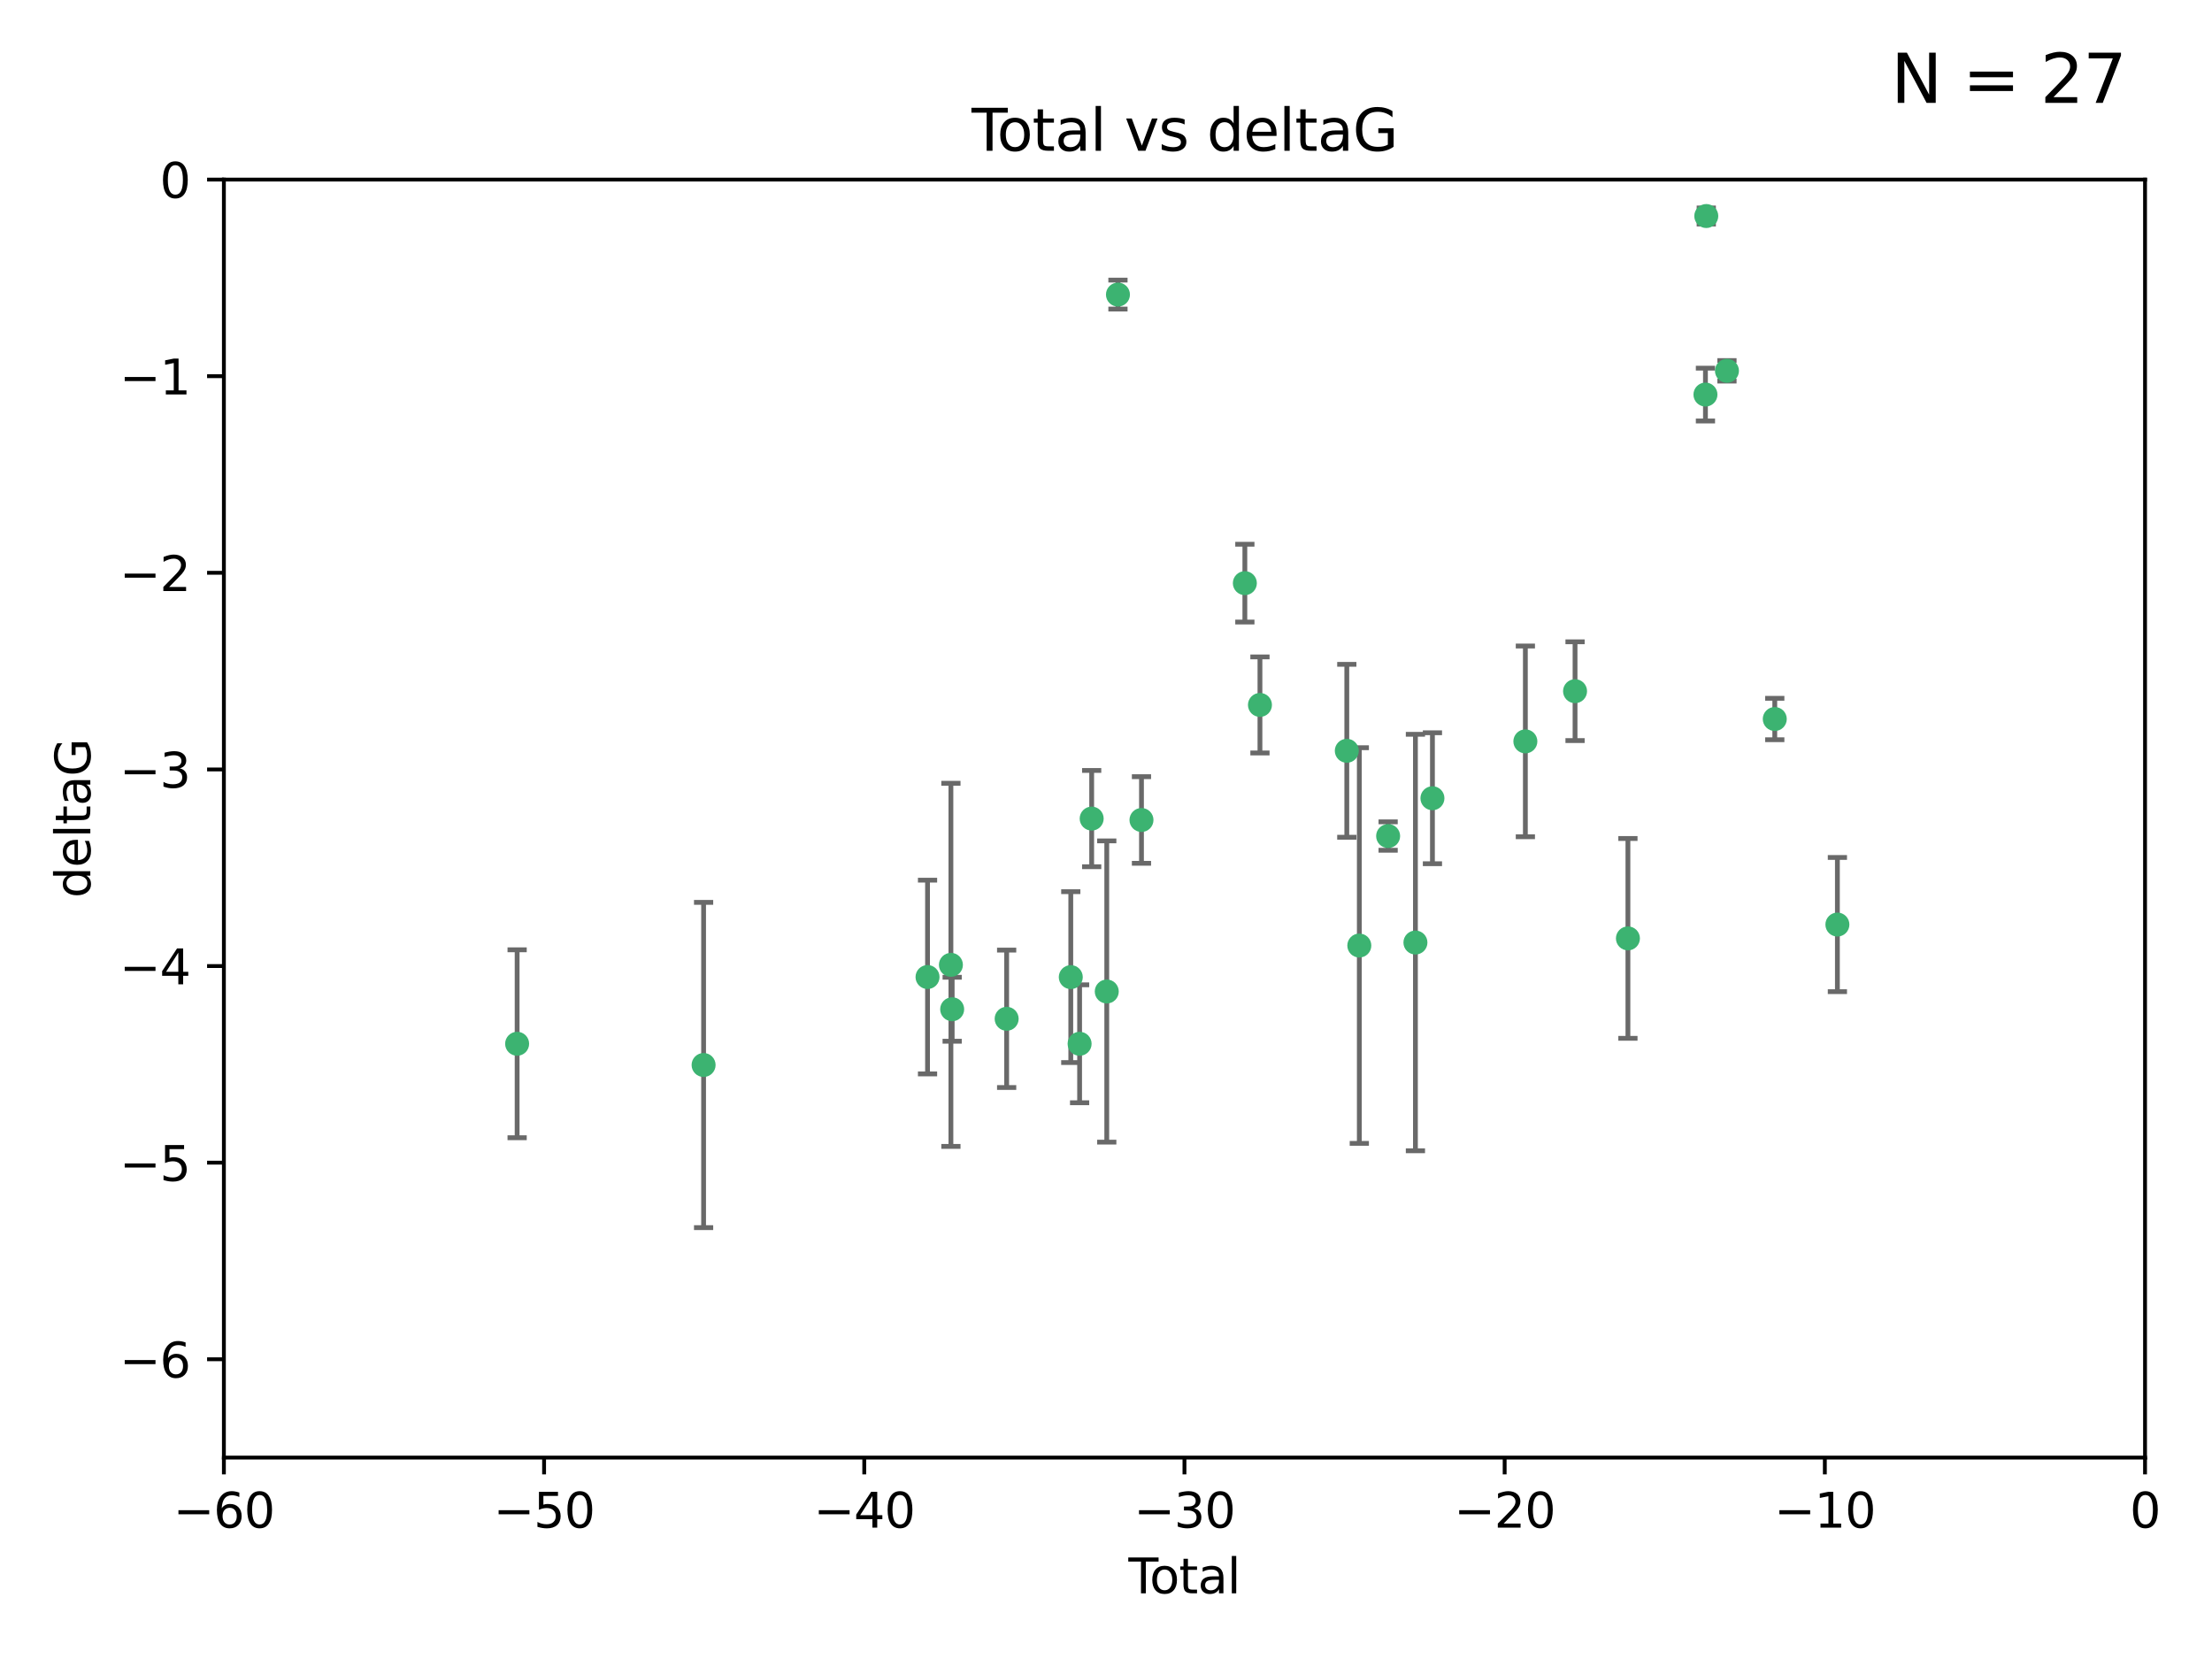 <?xml version="1.0" encoding="utf-8" standalone="no"?>
<!DOCTYPE svg PUBLIC "-//W3C//DTD SVG 1.1//EN"
  "http://www.w3.org/Graphics/SVG/1.1/DTD/svg11.dtd">
<svg xmlns:xlink="http://www.w3.org/1999/xlink" width="460.8pt" height="345.6pt" viewBox="0 0 460.8 345.6" xmlns="http://www.w3.org/2000/svg" version="1.1">
 <defs>
  <style type="text/css">*{stroke-linejoin: round; stroke-linecap: butt}</style>
 </defs>
 <g id="figure_1">
  <g id="patch_1">
   <path d="M 0 345.6 
L 460.8 345.6 
L 460.8 0 
L 0 0 
z
" style="fill: #ffffff"/>
  </g>
  <g id="axes_1">
   <g id="patch_2">
    <path d="M 46.64 303.64 
L 446.85 303.64 
L 446.85 37.411 
L 46.64 37.411 
z
" style="fill: #ffffff"/>
   </g>
   <g id="PathCollection_1">
    <defs>
     <path id="mcc0da918df" d="M 0 1.118 
C 0.297 1.118 0.581 1 0.791 0.791 
C 1 0.581 1.118 0.297 1.118 0 
C 1.118 -0.297 1 -0.581 0.791 -0.791 
C 0.581 -1 0.297 -1.118 0 -1.118 
C -0.297 -1.118 -0.581 -1 -0.791 -0.791 
C -1 -0.581 -1.118 -0.297 -1.118 0 
C -1.118 0.297 -1 0.581 -0.791 0.791 
C -0.581 1 -0.297 1.118 0 1.118 
z
" style="stroke: #3cb371"/>
    </defs>
    <g clip-path="url(#p52f5ee38aa)">
     <use xlink:href="#mcc0da918df" x="107.728" y="217.436" style="fill: #3cb371; stroke: #3cb371"/>
     <use xlink:href="#mcc0da918df" x="146.572" y="221.858" style="fill: #3cb371; stroke: #3cb371"/>
     <use xlink:href="#mcc0da918df" x="193.222" y="203.534" style="fill: #3cb371; stroke: #3cb371"/>
     <use xlink:href="#mcc0da918df" x="198.092" y="200.996" style="fill: #3cb371; stroke: #3cb371"/>
     <use xlink:href="#mcc0da918df" x="198.354" y="210.246" style="fill: #3cb371; stroke: #3cb371"/>
     <use xlink:href="#mcc0da918df" x="209.704" y="212.234" style="fill: #3cb371; stroke: #3cb371"/>
     <use xlink:href="#mcc0da918df" x="223.063" y="203.551" style="fill: #3cb371; stroke: #3cb371"/>
     <use xlink:href="#mcc0da918df" x="224.902" y="217.439" style="fill: #3cb371; stroke: #3cb371"/>
     <use xlink:href="#mcc0da918df" x="227.416" y="170.528" style="fill: #3cb371; stroke: #3cb371"/>
     <use xlink:href="#mcc0da918df" x="230.559" y="206.547" style="fill: #3cb371; stroke: #3cb371"/>
     <use xlink:href="#mcc0da918df" x="232.89" y="61.367" style="fill: #3cb371; stroke: #3cb371"/>
     <use xlink:href="#mcc0da918df" x="237.79" y="170.819" style="fill: #3cb371; stroke: #3cb371"/>
     <use xlink:href="#mcc0da918df" x="259.326" y="121.482" style="fill: #3cb371; stroke: #3cb371"/>
     <use xlink:href="#mcc0da918df" x="262.471" y="146.85" style="fill: #3cb371; stroke: #3cb371"/>
     <use xlink:href="#mcc0da918df" x="280.563" y="156.404" style="fill: #3cb371; stroke: #3cb371"/>
     <use xlink:href="#mcc0da918df" x="283.17" y="196.973" style="fill: #3cb371; stroke: #3cb371"/>
     <use xlink:href="#mcc0da918df" x="289.173" y="174.165" style="fill: #3cb371; stroke: #3cb371"/>
     <use xlink:href="#mcc0da918df" x="294.86" y="196.347" style="fill: #3cb371; stroke: #3cb371"/>
     <use xlink:href="#mcc0da918df" x="298.403" y="166.287" style="fill: #3cb371; stroke: #3cb371"/>
     <use xlink:href="#mcc0da918df" x="317.762" y="154.443" style="fill: #3cb371; stroke: #3cb371"/>
     <use xlink:href="#mcc0da918df" x="328.112" y="143.987" style="fill: #3cb371; stroke: #3cb371"/>
     <use xlink:href="#mcc0da918df" x="339.126" y="195.485" style="fill: #3cb371; stroke: #3cb371"/>
     <use xlink:href="#mcc0da918df" x="355.276" y="82.196" style="fill: #3cb371; stroke: #3cb371"/>
     <use xlink:href="#mcc0da918df" x="355.45" y="45.003" style="fill: #3cb371; stroke: #3cb371"/>
     <use xlink:href="#mcc0da918df" x="359.757" y="77.248" style="fill: #3cb371; stroke: #3cb371"/>
     <use xlink:href="#mcc0da918df" x="369.717" y="149.782" style="fill: #3cb371; stroke: #3cb371"/>
     <use xlink:href="#mcc0da918df" x="382.763" y="192.602" style="fill: #3cb371; stroke: #3cb371"/>
    </g>
   </g>
   <g id="matplotlib.axis_1">
    <g id="xtick_1">
     <g id="line2d_1">
      <defs>
       <path id="mc0f12b2bbf" d="M 0 0 
L 0 3.5 
" style="stroke: #000000; stroke-width: 0.8"/>
      </defs>
      <g>
       <use xlink:href="#mc0f12b2bbf" x="46.64" y="303.64" style="stroke: #000000; stroke-width: 0.8"/>
      </g>
     </g>
     <g id="text_1">
      <!-- −60 -->
      <g transform="translate(36.088 318.238)scale(0.1 -0.1)">
       <defs>
        <path id="DejaVuSans-2212" d="M 678 2272 
L 4684 2272 
L 4684 1741 
L 678 1741 
L 678 2272 
z
" transform="scale(0.016)"/>
        <path id="DejaVuSans-36" d="M 2113 2584 
Q 1688 2584 1439 2293 
Q 1191 2003 1191 1497 
Q 1191 994 1439 701 
Q 1688 409 2113 409 
Q 2538 409 2786 701 
Q 3034 994 3034 1497 
Q 3034 2003 2786 2293 
Q 2538 2584 2113 2584 
z
M 3366 4563 
L 3366 3988 
Q 3128 4100 2886 4159 
Q 2644 4219 2406 4219 
Q 1781 4219 1451 3797 
Q 1122 3375 1075 2522 
Q 1259 2794 1537 2939 
Q 1816 3084 2150 3084 
Q 2853 3084 3261 2657 
Q 3669 2231 3669 1497 
Q 3669 778 3244 343 
Q 2819 -91 2113 -91 
Q 1303 -91 875 529 
Q 447 1150 447 2328 
Q 447 3434 972 4092 
Q 1497 4750 2381 4750 
Q 2619 4750 2861 4703 
Q 3103 4656 3366 4563 
z
" transform="scale(0.016)"/>
        <path id="DejaVuSans-30" d="M 2034 4250 
Q 1547 4250 1301 3770 
Q 1056 3291 1056 2328 
Q 1056 1369 1301 889 
Q 1547 409 2034 409 
Q 2525 409 2770 889 
Q 3016 1369 3016 2328 
Q 3016 3291 2770 3770 
Q 2525 4250 2034 4250 
z
M 2034 4750 
Q 2819 4750 3233 4129 
Q 3647 3509 3647 2328 
Q 3647 1150 3233 529 
Q 2819 -91 2034 -91 
Q 1250 -91 836 529 
Q 422 1150 422 2328 
Q 422 3509 836 4129 
Q 1250 4750 2034 4750 
z
" transform="scale(0.016)"/>
       </defs>
       <use xlink:href="#DejaVuSans-2212"/>
       <use xlink:href="#DejaVuSans-36" x="83.789"/>
       <use xlink:href="#DejaVuSans-30" x="147.412"/>
      </g>
     </g>
    </g>
    <g id="xtick_2">
     <g id="line2d_2">
      <g>
       <use xlink:href="#mc0f12b2bbf" x="113.342" y="303.64" style="stroke: #000000; stroke-width: 0.8"/>
      </g>
     </g>
     <g id="text_2">
      <!-- −50 -->
      <g transform="translate(102.789 318.238)scale(0.1 -0.1)">
       <defs>
        <path id="DejaVuSans-35" d="M 691 4666 
L 3169 4666 
L 3169 4134 
L 1269 4134 
L 1269 2991 
Q 1406 3038 1543 3061 
Q 1681 3084 1819 3084 
Q 2600 3084 3056 2656 
Q 3513 2228 3513 1497 
Q 3513 744 3044 326 
Q 2575 -91 1722 -91 
Q 1428 -91 1123 -41 
Q 819 9 494 109 
L 494 744 
Q 775 591 1075 516 
Q 1375 441 1709 441 
Q 2250 441 2565 725 
Q 2881 1009 2881 1497 
Q 2881 1984 2565 2268 
Q 2250 2553 1709 2553 
Q 1456 2553 1204 2497 
Q 953 2441 691 2322 
L 691 4666 
z
" transform="scale(0.016)"/>
       </defs>
       <use xlink:href="#DejaVuSans-2212"/>
       <use xlink:href="#DejaVuSans-35" x="83.789"/>
       <use xlink:href="#DejaVuSans-30" x="147.412"/>
      </g>
     </g>
    </g>
    <g id="xtick_3">
     <g id="line2d_3">
      <g>
       <use xlink:href="#mc0f12b2bbf" x="180.043" y="303.64" style="stroke: #000000; stroke-width: 0.8"/>
      </g>
     </g>
     <g id="text_3">
      <!-- −40 -->
      <g transform="translate(169.491 318.238)scale(0.1 -0.1)">
       <defs>
        <path id="DejaVuSans-34" d="M 2419 4116 
L 825 1625 
L 2419 1625 
L 2419 4116 
z
M 2253 4666 
L 3047 4666 
L 3047 1625 
L 3713 1625 
L 3713 1100 
L 3047 1100 
L 3047 0 
L 2419 0 
L 2419 1100 
L 313 1100 
L 313 1709 
L 2253 4666 
z
" transform="scale(0.016)"/>
       </defs>
       <use xlink:href="#DejaVuSans-2212"/>
       <use xlink:href="#DejaVuSans-34" x="83.789"/>
       <use xlink:href="#DejaVuSans-30" x="147.412"/>
      </g>
     </g>
    </g>
    <g id="xtick_4">
     <g id="line2d_4">
      <g>
       <use xlink:href="#mc0f12b2bbf" x="246.745" y="303.64" style="stroke: #000000; stroke-width: 0.8"/>
      </g>
     </g>
     <g id="text_4">
      <!-- −30 -->
      <g transform="translate(236.193 318.238)scale(0.1 -0.1)">
       <defs>
        <path id="DejaVuSans-33" d="M 2597 2516 
Q 3050 2419 3304 2112 
Q 3559 1806 3559 1356 
Q 3559 666 3084 287 
Q 2609 -91 1734 -91 
Q 1441 -91 1130 -33 
Q 819 25 488 141 
L 488 750 
Q 750 597 1062 519 
Q 1375 441 1716 441 
Q 2309 441 2620 675 
Q 2931 909 2931 1356 
Q 2931 1769 2642 2001 
Q 2353 2234 1838 2234 
L 1294 2234 
L 1294 2753 
L 1863 2753 
Q 2328 2753 2575 2939 
Q 2822 3125 2822 3475 
Q 2822 3834 2567 4026 
Q 2313 4219 1838 4219 
Q 1578 4219 1281 4162 
Q 984 4106 628 3988 
L 628 4550 
Q 988 4650 1302 4700 
Q 1616 4750 1894 4750 
Q 2613 4750 3031 4423 
Q 3450 4097 3450 3541 
Q 3450 3153 3228 2886 
Q 3006 2619 2597 2516 
z
" transform="scale(0.016)"/>
       </defs>
       <use xlink:href="#DejaVuSans-2212"/>
       <use xlink:href="#DejaVuSans-33" x="83.789"/>
       <use xlink:href="#DejaVuSans-30" x="147.412"/>
      </g>
     </g>
    </g>
    <g id="xtick_5">
     <g id="line2d_5">
      <g>
       <use xlink:href="#mc0f12b2bbf" x="313.447" y="303.64" style="stroke: #000000; stroke-width: 0.8"/>
      </g>
     </g>
     <g id="text_5">
      <!-- −20 -->
      <g transform="translate(302.894 318.238)scale(0.1 -0.1)">
       <defs>
        <path id="DejaVuSans-32" d="M 1228 531 
L 3431 531 
L 3431 0 
L 469 0 
L 469 531 
Q 828 903 1448 1529 
Q 2069 2156 2228 2338 
Q 2531 2678 2651 2914 
Q 2772 3150 2772 3378 
Q 2772 3750 2511 3984 
Q 2250 4219 1831 4219 
Q 1534 4219 1204 4116 
Q 875 4013 500 3803 
L 500 4441 
Q 881 4594 1212 4672 
Q 1544 4750 1819 4750 
Q 2544 4750 2975 4387 
Q 3406 4025 3406 3419 
Q 3406 3131 3298 2873 
Q 3191 2616 2906 2266 
Q 2828 2175 2409 1742 
Q 1991 1309 1228 531 
z
" transform="scale(0.016)"/>
       </defs>
       <use xlink:href="#DejaVuSans-2212"/>
       <use xlink:href="#DejaVuSans-32" x="83.789"/>
       <use xlink:href="#DejaVuSans-30" x="147.412"/>
      </g>
     </g>
    </g>
    <g id="xtick_6">
     <g id="line2d_6">
      <g>
       <use xlink:href="#mc0f12b2bbf" x="380.148" y="303.64" style="stroke: #000000; stroke-width: 0.8"/>
      </g>
     </g>
     <g id="text_6">
      <!-- −10 -->
      <g transform="translate(369.596 318.238)scale(0.1 -0.1)">
       <defs>
        <path id="DejaVuSans-31" d="M 794 531 
L 1825 531 
L 1825 4091 
L 703 3866 
L 703 4441 
L 1819 4666 
L 2450 4666 
L 2450 531 
L 3481 531 
L 3481 0 
L 794 0 
L 794 531 
z
" transform="scale(0.016)"/>
       </defs>
       <use xlink:href="#DejaVuSans-2212"/>
       <use xlink:href="#DejaVuSans-31" x="83.789"/>
       <use xlink:href="#DejaVuSans-30" x="147.412"/>
      </g>
     </g>
    </g>
    <g id="xtick_7">
     <g id="line2d_7">
      <g>
       <use xlink:href="#mc0f12b2bbf" x="446.85" y="303.64" style="stroke: #000000; stroke-width: 0.8"/>
      </g>
     </g>
     <g id="text_7">
      <!-- 0 -->
      <g transform="translate(443.669 318.238)scale(0.1 -0.1)">
       <use xlink:href="#DejaVuSans-30"/>
      </g>
     </g>
    </g>
    <g id="text_8">
     <!-- Total -->
     <g transform="translate(235.068 331.917)scale(0.1 -0.1)">
      <defs>
       <path id="DejaVuSans-54" d="M -19 4666 
L 3928 4666 
L 3928 4134 
L 2272 4134 
L 2272 0 
L 1638 0 
L 1638 4134 
L -19 4134 
L -19 4666 
z
" transform="scale(0.016)"/>
       <path id="DejaVuSans-6f" d="M 1959 3097 
Q 1497 3097 1228 2736 
Q 959 2375 959 1747 
Q 959 1119 1226 758 
Q 1494 397 1959 397 
Q 2419 397 2687 759 
Q 2956 1122 2956 1747 
Q 2956 2369 2687 2733 
Q 2419 3097 1959 3097 
z
M 1959 3584 
Q 2709 3584 3137 3096 
Q 3566 2609 3566 1747 
Q 3566 888 3137 398 
Q 2709 -91 1959 -91 
Q 1206 -91 779 398 
Q 353 888 353 1747 
Q 353 2609 779 3096 
Q 1206 3584 1959 3584 
z
" transform="scale(0.016)"/>
       <path id="DejaVuSans-74" d="M 1172 4494 
L 1172 3500 
L 2356 3500 
L 2356 3053 
L 1172 3053 
L 1172 1153 
Q 1172 725 1289 603 
Q 1406 481 1766 481 
L 2356 481 
L 2356 0 
L 1766 0 
Q 1100 0 847 248 
Q 594 497 594 1153 
L 594 3053 
L 172 3053 
L 172 3500 
L 594 3500 
L 594 4494 
L 1172 4494 
z
" transform="scale(0.016)"/>
       <path id="DejaVuSans-61" d="M 2194 1759 
Q 1497 1759 1228 1600 
Q 959 1441 959 1056 
Q 959 750 1161 570 
Q 1363 391 1709 391 
Q 2188 391 2477 730 
Q 2766 1069 2766 1631 
L 2766 1759 
L 2194 1759 
z
M 3341 1997 
L 3341 0 
L 2766 0 
L 2766 531 
Q 2569 213 2275 61 
Q 1981 -91 1556 -91 
Q 1019 -91 701 211 
Q 384 513 384 1019 
Q 384 1609 779 1909 
Q 1175 2209 1959 2209 
L 2766 2209 
L 2766 2266 
Q 2766 2663 2505 2880 
Q 2244 3097 1772 3097 
Q 1472 3097 1187 3025 
Q 903 2953 641 2809 
L 641 3341 
Q 956 3463 1253 3523 
Q 1550 3584 1831 3584 
Q 2591 3584 2966 3190 
Q 3341 2797 3341 1997 
z
" transform="scale(0.016)"/>
       <path id="DejaVuSans-6c" d="M 603 4863 
L 1178 4863 
L 1178 0 
L 603 0 
L 603 4863 
z
" transform="scale(0.016)"/>
      </defs>
      <use xlink:href="#DejaVuSans-54"/>
      <use xlink:href="#DejaVuSans-6f" x="44.084"/>
      <use xlink:href="#DejaVuSans-74" x="105.266"/>
      <use xlink:href="#DejaVuSans-61" x="144.475"/>
      <use xlink:href="#DejaVuSans-6c" x="205.754"/>
     </g>
    </g>
   </g>
   <g id="matplotlib.axis_2">
    <g id="ytick_1">
     <g id="line2d_8">
      <defs>
       <path id="m2afe6f23ec" d="M 0 0 
L -3.5 0 
" style="stroke: #000000; stroke-width: 0.8"/>
      </defs>
      <g>
       <use xlink:href="#m2afe6f23ec" x="46.64" y="283.161" style="stroke: #000000; stroke-width: 0.8"/>
      </g>
     </g>
     <g id="text_9">
      <!-- −6 -->
      <g transform="translate(24.898 286.96)scale(0.1 -0.1)">
       <use xlink:href="#DejaVuSans-2212"/>
       <use xlink:href="#DejaVuSans-36" x="83.789"/>
      </g>
     </g>
    </g>
    <g id="ytick_2">
     <g id="line2d_9">
      <g>
       <use xlink:href="#m2afe6f23ec" x="46.64" y="242.203" style="stroke: #000000; stroke-width: 0.8"/>
      </g>
     </g>
     <g id="text_10">
      <!-- −5 -->
      <g transform="translate(24.898 246.002)scale(0.1 -0.1)">
       <use xlink:href="#DejaVuSans-2212"/>
       <use xlink:href="#DejaVuSans-35" x="83.789"/>
      </g>
     </g>
    </g>
    <g id="ytick_3">
     <g id="line2d_10">
      <g>
       <use xlink:href="#m2afe6f23ec" x="46.64" y="201.244" style="stroke: #000000; stroke-width: 0.8"/>
      </g>
     </g>
     <g id="text_11">
      <!-- −4 -->
      <g transform="translate(24.898 205.044)scale(0.1 -0.1)">
       <use xlink:href="#DejaVuSans-2212"/>
       <use xlink:href="#DejaVuSans-34" x="83.789"/>
      </g>
     </g>
    </g>
    <g id="ytick_4">
     <g id="line2d_11">
      <g>
       <use xlink:href="#m2afe6f23ec" x="46.64" y="160.286" style="stroke: #000000; stroke-width: 0.8"/>
      </g>
     </g>
     <g id="text_12">
      <!-- −3 -->
      <g transform="translate(24.898 164.085)scale(0.1 -0.1)">
       <use xlink:href="#DejaVuSans-2212"/>
       <use xlink:href="#DejaVuSans-33" x="83.789"/>
      </g>
     </g>
    </g>
    <g id="ytick_5">
     <g id="line2d_12">
      <g>
       <use xlink:href="#m2afe6f23ec" x="46.64" y="119.328" style="stroke: #000000; stroke-width: 0.8"/>
      </g>
     </g>
     <g id="text_13">
      <!-- −2 -->
      <g transform="translate(24.898 123.127)scale(0.1 -0.1)">
       <use xlink:href="#DejaVuSans-2212"/>
       <use xlink:href="#DejaVuSans-32" x="83.789"/>
      </g>
     </g>
    </g>
    <g id="ytick_6">
     <g id="line2d_13">
      <g>
       <use xlink:href="#m2afe6f23ec" x="46.64" y="78.369" style="stroke: #000000; stroke-width: 0.8"/>
      </g>
     </g>
     <g id="text_14">
      <!-- −1 -->
      <g transform="translate(24.898 82.169)scale(0.1 -0.1)">
       <use xlink:href="#DejaVuSans-2212"/>
       <use xlink:href="#DejaVuSans-31" x="83.789"/>
      </g>
     </g>
    </g>
    <g id="ytick_7">
     <g id="line2d_14">
      <g>
       <use xlink:href="#m2afe6f23ec" x="46.64" y="37.411" style="stroke: #000000; stroke-width: 0.8"/>
      </g>
     </g>
     <g id="text_15">
      <!-- 0 -->
      <g transform="translate(33.278 41.21)scale(0.1 -0.1)">
       <use xlink:href="#DejaVuSans-30"/>
      </g>
     </g>
    </g>
    <g id="text_16">
     <!-- deltaG -->
     <g transform="translate(18.818 187.064)rotate(-90)scale(0.1 -0.1)">
      <defs>
       <path id="DejaVuSans-64" d="M 2906 2969 
L 2906 4863 
L 3481 4863 
L 3481 0 
L 2906 0 
L 2906 525 
Q 2725 213 2448 61 
Q 2172 -91 1784 -91 
Q 1150 -91 751 415 
Q 353 922 353 1747 
Q 353 2572 751 3078 
Q 1150 3584 1784 3584 
Q 2172 3584 2448 3432 
Q 2725 3281 2906 2969 
z
M 947 1747 
Q 947 1113 1208 752 
Q 1469 391 1925 391 
Q 2381 391 2643 752 
Q 2906 1113 2906 1747 
Q 2906 2381 2643 2742 
Q 2381 3103 1925 3103 
Q 1469 3103 1208 2742 
Q 947 2381 947 1747 
z
" transform="scale(0.016)"/>
       <path id="DejaVuSans-65" d="M 3597 1894 
L 3597 1613 
L 953 1613 
Q 991 1019 1311 708 
Q 1631 397 2203 397 
Q 2534 397 2845 478 
Q 3156 559 3463 722 
L 3463 178 
Q 3153 47 2828 -22 
Q 2503 -91 2169 -91 
Q 1331 -91 842 396 
Q 353 884 353 1716 
Q 353 2575 817 3079 
Q 1281 3584 2069 3584 
Q 2775 3584 3186 3129 
Q 3597 2675 3597 1894 
z
M 3022 2063 
Q 3016 2534 2758 2815 
Q 2500 3097 2075 3097 
Q 1594 3097 1305 2825 
Q 1016 2553 972 2059 
L 3022 2063 
z
" transform="scale(0.016)"/>
       <path id="DejaVuSans-47" d="M 3809 666 
L 3809 1919 
L 2778 1919 
L 2778 2438 
L 4434 2438 
L 4434 434 
Q 4069 175 3628 42 
Q 3188 -91 2688 -91 
Q 1594 -91 976 548 
Q 359 1188 359 2328 
Q 359 3472 976 4111 
Q 1594 4750 2688 4750 
Q 3144 4750 3555 4637 
Q 3966 4525 4313 4306 
L 4313 3634 
Q 3963 3931 3569 4081 
Q 3175 4231 2741 4231 
Q 1884 4231 1454 3753 
Q 1025 3275 1025 2328 
Q 1025 1384 1454 906 
Q 1884 428 2741 428 
Q 3075 428 3337 486 
Q 3600 544 3809 666 
z
" transform="scale(0.016)"/>
      </defs>
      <use xlink:href="#DejaVuSans-64"/>
      <use xlink:href="#DejaVuSans-65" x="63.477"/>
      <use xlink:href="#DejaVuSans-6c" x="125"/>
      <use xlink:href="#DejaVuSans-74" x="152.783"/>
      <use xlink:href="#DejaVuSans-61" x="191.992"/>
      <use xlink:href="#DejaVuSans-47" x="253.271"/>
     </g>
    </g>
   </g>
   <g id="LineCollection_1">
    <path d="M 107.728 237.01 
L 107.728 197.863 
" clip-path="url(#p52f5ee38aa)" style="fill: none; stroke: #696969"/>
    <path d="M 146.572 255.736 
L 146.572 187.981 
" clip-path="url(#p52f5ee38aa)" style="fill: none; stroke: #696969"/>
    <path d="M 193.222 223.714 
L 193.222 183.354 
" clip-path="url(#p52f5ee38aa)" style="fill: none; stroke: #696969"/>
    <path d="M 198.092 238.819 
L 198.092 163.173 
" clip-path="url(#p52f5ee38aa)" style="fill: none; stroke: #696969"/>
    <path d="M 198.354 216.908 
L 198.354 203.585 
" clip-path="url(#p52f5ee38aa)" style="fill: none; stroke: #696969"/>
    <path d="M 209.704 226.546 
L 209.704 197.923 
" clip-path="url(#p52f5ee38aa)" style="fill: none; stroke: #696969"/>
    <path d="M 223.063 221.352 
L 223.063 185.75 
" clip-path="url(#p52f5ee38aa)" style="fill: none; stroke: #696969"/>
    <path d="M 224.902 229.723 
L 224.902 205.154 
" clip-path="url(#p52f5ee38aa)" style="fill: none; stroke: #696969"/>
    <path d="M 227.416 180.554 
L 227.416 160.503 
" clip-path="url(#p52f5ee38aa)" style="fill: none; stroke: #696969"/>
    <path d="M 230.559 237.925 
L 230.559 175.169 
" clip-path="url(#p52f5ee38aa)" style="fill: none; stroke: #696969"/>
    <path d="M 232.89 64.382 
L 232.89 58.352 
" clip-path="url(#p52f5ee38aa)" style="fill: none; stroke: #696969"/>
    <path d="M 237.79 179.842 
L 237.79 161.796 
" clip-path="url(#p52f5ee38aa)" style="fill: none; stroke: #696969"/>
    <path d="M 259.326 129.586 
L 259.326 113.377 
" clip-path="url(#p52f5ee38aa)" style="fill: none; stroke: #696969"/>
    <path d="M 262.471 156.857 
L 262.471 136.843 
" clip-path="url(#p52f5ee38aa)" style="fill: none; stroke: #696969"/>
    <path d="M 280.563 174.418 
L 280.563 138.39 
" clip-path="url(#p52f5ee38aa)" style="fill: none; stroke: #696969"/>
    <path d="M 283.17 238.185 
L 283.17 155.761 
" clip-path="url(#p52f5ee38aa)" style="fill: none; stroke: #696969"/>
    <path d="M 289.173 177.125 
L 289.173 171.205 
" clip-path="url(#p52f5ee38aa)" style="fill: none; stroke: #696969"/>
    <path d="M 294.86 239.727 
L 294.86 152.966 
" clip-path="url(#p52f5ee38aa)" style="fill: none; stroke: #696969"/>
    <path d="M 298.403 179.927 
L 298.403 152.647 
" clip-path="url(#p52f5ee38aa)" style="fill: none; stroke: #696969"/>
    <path d="M 317.762 174.308 
L 317.762 134.577 
" clip-path="url(#p52f5ee38aa)" style="fill: none; stroke: #696969"/>
    <path d="M 328.112 154.277 
L 328.112 133.697 
" clip-path="url(#p52f5ee38aa)" style="fill: none; stroke: #696969"/>
    <path d="M 339.126 216.296 
L 339.126 174.675 
" clip-path="url(#p52f5ee38aa)" style="fill: none; stroke: #696969"/>
    <path d="M 355.276 87.7 
L 355.276 76.693 
" clip-path="url(#p52f5ee38aa)" style="fill: none; stroke: #696969"/>
    <path d="M 355.45 46.679 
L 355.45 43.328 
" clip-path="url(#p52f5ee38aa)" style="fill: none; stroke: #696969"/>
    <path d="M 359.757 79.389 
L 359.757 75.107 
" clip-path="url(#p52f5ee38aa)" style="fill: none; stroke: #696969"/>
    <path d="M 369.717 154.095 
L 369.717 145.468 
" clip-path="url(#p52f5ee38aa)" style="fill: none; stroke: #696969"/>
    <path d="M 382.763 206.581 
L 382.763 178.623 
" clip-path="url(#p52f5ee38aa)" style="fill: none; stroke: #696969"/>
   </g>
   <g id="line2d_15">
    <defs>
     <path id="mfa2d506b01" d="M 2 0 
L -2 -0 
" style="stroke: #696969"/>
    </defs>
    <g clip-path="url(#p52f5ee38aa)">
     <use xlink:href="#mfa2d506b01" x="107.728" y="237.01" style="fill: #696969; stroke: #696969"/>
     <use xlink:href="#mfa2d506b01" x="146.572" y="255.736" style="fill: #696969; stroke: #696969"/>
     <use xlink:href="#mfa2d506b01" x="193.222" y="223.714" style="fill: #696969; stroke: #696969"/>
     <use xlink:href="#mfa2d506b01" x="198.092" y="238.819" style="fill: #696969; stroke: #696969"/>
     <use xlink:href="#mfa2d506b01" x="198.354" y="216.908" style="fill: #696969; stroke: #696969"/>
     <use xlink:href="#mfa2d506b01" x="209.704" y="226.546" style="fill: #696969; stroke: #696969"/>
     <use xlink:href="#mfa2d506b01" x="223.063" y="221.352" style="fill: #696969; stroke: #696969"/>
     <use xlink:href="#mfa2d506b01" x="224.902" y="229.723" style="fill: #696969; stroke: #696969"/>
     <use xlink:href="#mfa2d506b01" x="227.416" y="180.554" style="fill: #696969; stroke: #696969"/>
     <use xlink:href="#mfa2d506b01" x="230.559" y="237.925" style="fill: #696969; stroke: #696969"/>
     <use xlink:href="#mfa2d506b01" x="232.89" y="64.382" style="fill: #696969; stroke: #696969"/>
     <use xlink:href="#mfa2d506b01" x="237.79" y="179.842" style="fill: #696969; stroke: #696969"/>
     <use xlink:href="#mfa2d506b01" x="259.326" y="129.586" style="fill: #696969; stroke: #696969"/>
     <use xlink:href="#mfa2d506b01" x="262.471" y="156.857" style="fill: #696969; stroke: #696969"/>
     <use xlink:href="#mfa2d506b01" x="280.563" y="174.418" style="fill: #696969; stroke: #696969"/>
     <use xlink:href="#mfa2d506b01" x="283.17" y="238.185" style="fill: #696969; stroke: #696969"/>
     <use xlink:href="#mfa2d506b01" x="289.173" y="177.125" style="fill: #696969; stroke: #696969"/>
     <use xlink:href="#mfa2d506b01" x="294.86" y="239.727" style="fill: #696969; stroke: #696969"/>
     <use xlink:href="#mfa2d506b01" x="298.403" y="179.927" style="fill: #696969; stroke: #696969"/>
     <use xlink:href="#mfa2d506b01" x="317.762" y="174.308" style="fill: #696969; stroke: #696969"/>
     <use xlink:href="#mfa2d506b01" x="328.112" y="154.277" style="fill: #696969; stroke: #696969"/>
     <use xlink:href="#mfa2d506b01" x="339.126" y="216.296" style="fill: #696969; stroke: #696969"/>
     <use xlink:href="#mfa2d506b01" x="355.276" y="87.7" style="fill: #696969; stroke: #696969"/>
     <use xlink:href="#mfa2d506b01" x="355.45" y="46.679" style="fill: #696969; stroke: #696969"/>
     <use xlink:href="#mfa2d506b01" x="359.757" y="79.389" style="fill: #696969; stroke: #696969"/>
     <use xlink:href="#mfa2d506b01" x="369.717" y="154.095" style="fill: #696969; stroke: #696969"/>
     <use xlink:href="#mfa2d506b01" x="382.763" y="206.581" style="fill: #696969; stroke: #696969"/>
    </g>
   </g>
   <g id="line2d_16">
    <g clip-path="url(#p52f5ee38aa)">
     <use xlink:href="#mfa2d506b01" x="107.728" y="197.863" style="fill: #696969; stroke: #696969"/>
     <use xlink:href="#mfa2d506b01" x="146.572" y="187.981" style="fill: #696969; stroke: #696969"/>
     <use xlink:href="#mfa2d506b01" x="193.222" y="183.354" style="fill: #696969; stroke: #696969"/>
     <use xlink:href="#mfa2d506b01" x="198.092" y="163.173" style="fill: #696969; stroke: #696969"/>
     <use xlink:href="#mfa2d506b01" x="198.354" y="203.585" style="fill: #696969; stroke: #696969"/>
     <use xlink:href="#mfa2d506b01" x="209.704" y="197.923" style="fill: #696969; stroke: #696969"/>
     <use xlink:href="#mfa2d506b01" x="223.063" y="185.75" style="fill: #696969; stroke: #696969"/>
     <use xlink:href="#mfa2d506b01" x="224.902" y="205.154" style="fill: #696969; stroke: #696969"/>
     <use xlink:href="#mfa2d506b01" x="227.416" y="160.503" style="fill: #696969; stroke: #696969"/>
     <use xlink:href="#mfa2d506b01" x="230.559" y="175.169" style="fill: #696969; stroke: #696969"/>
     <use xlink:href="#mfa2d506b01" x="232.89" y="58.352" style="fill: #696969; stroke: #696969"/>
     <use xlink:href="#mfa2d506b01" x="237.79" y="161.796" style="fill: #696969; stroke: #696969"/>
     <use xlink:href="#mfa2d506b01" x="259.326" y="113.377" style="fill: #696969; stroke: #696969"/>
     <use xlink:href="#mfa2d506b01" x="262.471" y="136.843" style="fill: #696969; stroke: #696969"/>
     <use xlink:href="#mfa2d506b01" x="280.563" y="138.39" style="fill: #696969; stroke: #696969"/>
     <use xlink:href="#mfa2d506b01" x="283.17" y="155.761" style="fill: #696969; stroke: #696969"/>
     <use xlink:href="#mfa2d506b01" x="289.173" y="171.205" style="fill: #696969; stroke: #696969"/>
     <use xlink:href="#mfa2d506b01" x="294.86" y="152.966" style="fill: #696969; stroke: #696969"/>
     <use xlink:href="#mfa2d506b01" x="298.403" y="152.647" style="fill: #696969; stroke: #696969"/>
     <use xlink:href="#mfa2d506b01" x="317.762" y="134.577" style="fill: #696969; stroke: #696969"/>
     <use xlink:href="#mfa2d506b01" x="328.112" y="133.697" style="fill: #696969; stroke: #696969"/>
     <use xlink:href="#mfa2d506b01" x="339.126" y="174.675" style="fill: #696969; stroke: #696969"/>
     <use xlink:href="#mfa2d506b01" x="355.276" y="76.693" style="fill: #696969; stroke: #696969"/>
     <use xlink:href="#mfa2d506b01" x="355.45" y="43.328" style="fill: #696969; stroke: #696969"/>
     <use xlink:href="#mfa2d506b01" x="359.757" y="75.107" style="fill: #696969; stroke: #696969"/>
     <use xlink:href="#mfa2d506b01" x="369.717" y="145.468" style="fill: #696969; stroke: #696969"/>
     <use xlink:href="#mfa2d506b01" x="382.763" y="178.623" style="fill: #696969; stroke: #696969"/>
    </g>
   </g>
   <g id="line2d_17">
    <defs>
     <path id="m71b237c90e" d="M 0 2 
C 0.53 2 1.039 1.789 1.414 1.414 
C 1.789 1.039 2 0.53 2 0 
C 2 -0.53 1.789 -1.039 1.414 -1.414 
C 1.039 -1.789 0.53 -2 0 -2 
C -0.53 -2 -1.039 -1.789 -1.414 -1.414 
C -1.789 -1.039 -2 -0.53 -2 0 
C -2 0.53 -1.789 1.039 -1.414 1.414 
C -1.039 1.789 -0.53 2 0 2 
z
" style="stroke: #3cb371"/>
    </defs>
    <g clip-path="url(#p52f5ee38aa)">
     <use xlink:href="#m71b237c90e" x="107.728" y="217.436" style="fill: #3cb371; stroke: #3cb371"/>
     <use xlink:href="#m71b237c90e" x="146.572" y="221.858" style="fill: #3cb371; stroke: #3cb371"/>
     <use xlink:href="#m71b237c90e" x="193.222" y="203.534" style="fill: #3cb371; stroke: #3cb371"/>
     <use xlink:href="#m71b237c90e" x="198.092" y="200.996" style="fill: #3cb371; stroke: #3cb371"/>
     <use xlink:href="#m71b237c90e" x="198.354" y="210.246" style="fill: #3cb371; stroke: #3cb371"/>
     <use xlink:href="#m71b237c90e" x="209.704" y="212.234" style="fill: #3cb371; stroke: #3cb371"/>
     <use xlink:href="#m71b237c90e" x="223.063" y="203.551" style="fill: #3cb371; stroke: #3cb371"/>
     <use xlink:href="#m71b237c90e" x="224.902" y="217.439" style="fill: #3cb371; stroke: #3cb371"/>
     <use xlink:href="#m71b237c90e" x="227.416" y="170.528" style="fill: #3cb371; stroke: #3cb371"/>
     <use xlink:href="#m71b237c90e" x="230.559" y="206.547" style="fill: #3cb371; stroke: #3cb371"/>
     <use xlink:href="#m71b237c90e" x="232.89" y="61.367" style="fill: #3cb371; stroke: #3cb371"/>
     <use xlink:href="#m71b237c90e" x="237.79" y="170.819" style="fill: #3cb371; stroke: #3cb371"/>
     <use xlink:href="#m71b237c90e" x="259.326" y="121.482" style="fill: #3cb371; stroke: #3cb371"/>
     <use xlink:href="#m71b237c90e" x="262.471" y="146.85" style="fill: #3cb371; stroke: #3cb371"/>
     <use xlink:href="#m71b237c90e" x="280.563" y="156.404" style="fill: #3cb371; stroke: #3cb371"/>
     <use xlink:href="#m71b237c90e" x="283.17" y="196.973" style="fill: #3cb371; stroke: #3cb371"/>
     <use xlink:href="#m71b237c90e" x="289.173" y="174.165" style="fill: #3cb371; stroke: #3cb371"/>
     <use xlink:href="#m71b237c90e" x="294.86" y="196.347" style="fill: #3cb371; stroke: #3cb371"/>
     <use xlink:href="#m71b237c90e" x="298.403" y="166.287" style="fill: #3cb371; stroke: #3cb371"/>
     <use xlink:href="#m71b237c90e" x="317.762" y="154.443" style="fill: #3cb371; stroke: #3cb371"/>
     <use xlink:href="#m71b237c90e" x="328.112" y="143.987" style="fill: #3cb371; stroke: #3cb371"/>
     <use xlink:href="#m71b237c90e" x="339.126" y="195.485" style="fill: #3cb371; stroke: #3cb371"/>
     <use xlink:href="#m71b237c90e" x="355.276" y="82.196" style="fill: #3cb371; stroke: #3cb371"/>
     <use xlink:href="#m71b237c90e" x="355.45" y="45.003" style="fill: #3cb371; stroke: #3cb371"/>
     <use xlink:href="#m71b237c90e" x="359.757" y="77.248" style="fill: #3cb371; stroke: #3cb371"/>
     <use xlink:href="#m71b237c90e" x="369.717" y="149.782" style="fill: #3cb371; stroke: #3cb371"/>
     <use xlink:href="#m71b237c90e" x="382.763" y="192.602" style="fill: #3cb371; stroke: #3cb371"/>
    </g>
   </g>
   <g id="patch_3">
    <path d="M 46.64 303.64 
L 46.64 37.411 
" style="fill: none; stroke: #000000; stroke-width: 0.8; stroke-linejoin: miter; stroke-linecap: square"/>
   </g>
   <g id="patch_4">
    <path d="M 446.85 303.64 
L 446.85 37.411 
" style="fill: none; stroke: #000000; stroke-width: 0.8; stroke-linejoin: miter; stroke-linecap: square"/>
   </g>
   <g id="patch_5">
    <path d="M 46.64 303.64 
L 446.85 303.64 
" style="fill: none; stroke: #000000; stroke-width: 0.8; stroke-linejoin: miter; stroke-linecap: square"/>
   </g>
   <g id="patch_6">
    <path d="M 46.64 37.411 
L 446.85 37.411 
" style="fill: none; stroke: #000000; stroke-width: 0.8; stroke-linejoin: miter; stroke-linecap: square"/>
   </g>
   <g id="text_17">
    <!-- N = 27 -->
    <g transform="translate(393.929 21.426)scale(0.14 -0.14)">
     <defs>
      <path id="DejaVuSans-4e" d="M 628 4666 
L 1478 4666 
L 3547 763 
L 3547 4666 
L 4159 4666 
L 4159 0 
L 3309 0 
L 1241 3903 
L 1241 0 
L 628 0 
L 628 4666 
z
" transform="scale(0.016)"/>
      <path id="DejaVuSans-20" transform="scale(0.016)"/>
      <path id="DejaVuSans-3d" d="M 678 2906 
L 4684 2906 
L 4684 2381 
L 678 2381 
L 678 2906 
z
M 678 1631 
L 4684 1631 
L 4684 1100 
L 678 1100 
L 678 1631 
z
" transform="scale(0.016)"/>
      <path id="DejaVuSans-37" d="M 525 4666 
L 3525 4666 
L 3525 4397 
L 1831 0 
L 1172 0 
L 2766 4134 
L 525 4134 
L 525 4666 
z
" transform="scale(0.016)"/>
     </defs>
     <use xlink:href="#DejaVuSans-4e"/>
     <use xlink:href="#DejaVuSans-20" x="74.805"/>
     <use xlink:href="#DejaVuSans-3d" x="106.592"/>
     <use xlink:href="#DejaVuSans-20" x="190.381"/>
     <use xlink:href="#DejaVuSans-32" x="222.168"/>
     <use xlink:href="#DejaVuSans-37" x="285.791"/>
    </g>
   </g>
   <g id="text_18">
    <!-- Total vs deltaG -->
    <g transform="translate(202.397 31.411)scale(0.12 -0.12)">
     <defs>
      <path id="DejaVuSans-76" d="M 191 3500 
L 800 3500 
L 1894 563 
L 2988 3500 
L 3597 3500 
L 2284 0 
L 1503 0 
L 191 3500 
z
" transform="scale(0.016)"/>
      <path id="DejaVuSans-73" d="M 2834 3397 
L 2834 2853 
Q 2591 2978 2328 3040 
Q 2066 3103 1784 3103 
Q 1356 3103 1142 2972 
Q 928 2841 928 2578 
Q 928 2378 1081 2264 
Q 1234 2150 1697 2047 
L 1894 2003 
Q 2506 1872 2764 1633 
Q 3022 1394 3022 966 
Q 3022 478 2636 193 
Q 2250 -91 1575 -91 
Q 1294 -91 989 -36 
Q 684 19 347 128 
L 347 722 
Q 666 556 975 473 
Q 1284 391 1588 391 
Q 1994 391 2212 530 
Q 2431 669 2431 922 
Q 2431 1156 2273 1281 
Q 2116 1406 1581 1522 
L 1381 1569 
Q 847 1681 609 1914 
Q 372 2147 372 2553 
Q 372 3047 722 3315 
Q 1072 3584 1716 3584 
Q 2034 3584 2315 3537 
Q 2597 3491 2834 3397 
z
" transform="scale(0.016)"/>
     </defs>
     <use xlink:href="#DejaVuSans-54"/>
     <use xlink:href="#DejaVuSans-6f" x="44.084"/>
     <use xlink:href="#DejaVuSans-74" x="105.266"/>
     <use xlink:href="#DejaVuSans-61" x="144.475"/>
     <use xlink:href="#DejaVuSans-6c" x="205.754"/>
     <use xlink:href="#DejaVuSans-20" x="233.537"/>
     <use xlink:href="#DejaVuSans-76" x="265.324"/>
     <use xlink:href="#DejaVuSans-73" x="324.504"/>
     <use xlink:href="#DejaVuSans-20" x="376.604"/>
     <use xlink:href="#DejaVuSans-64" x="408.391"/>
     <use xlink:href="#DejaVuSans-65" x="471.867"/>
     <use xlink:href="#DejaVuSans-6c" x="533.391"/>
     <use xlink:href="#DejaVuSans-74" x="561.174"/>
     <use xlink:href="#DejaVuSans-61" x="600.383"/>
     <use xlink:href="#DejaVuSans-47" x="661.662"/>
    </g>
   </g>
  </g>
 </g>
 <defs>
  <clipPath id="p52f5ee38aa">
   <rect x="46.64" y="37.411" width="400.21" height="266.229"/>
  </clipPath>
 </defs>
</svg>
